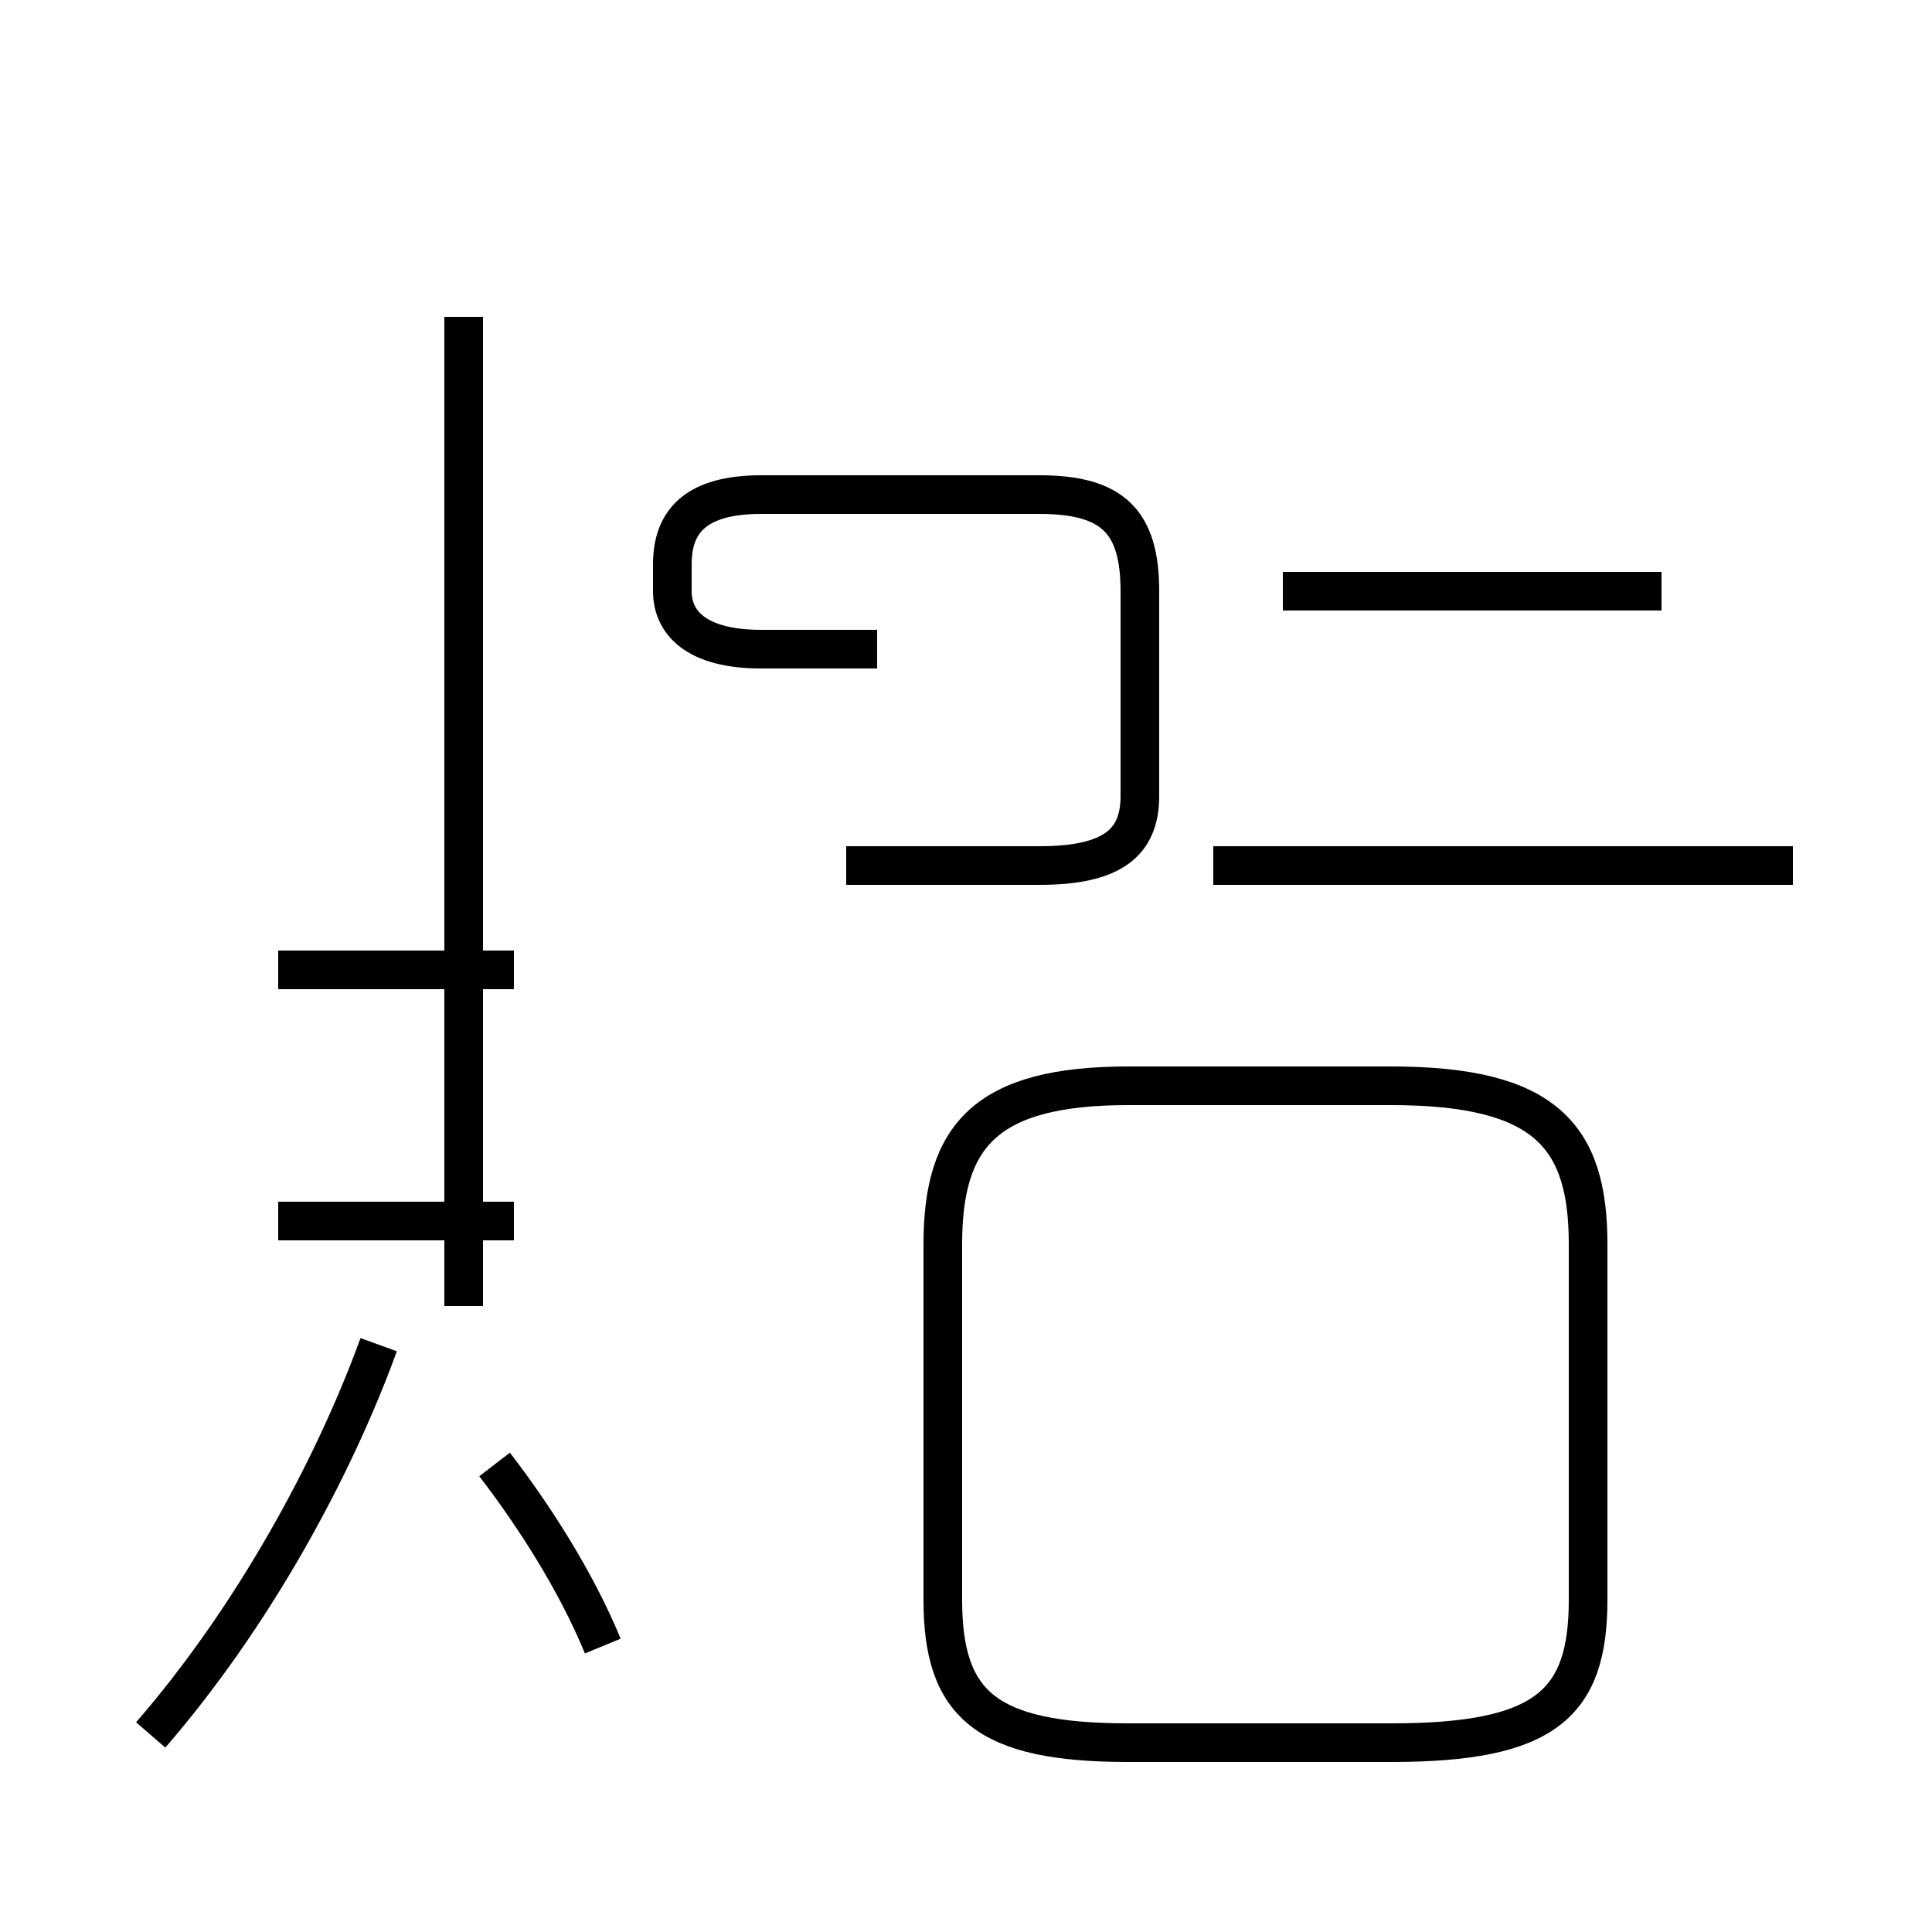 <?xml version='1.0' encoding='utf8'?>
<svg viewBox="0.0 -44.0 50.0 50.0" version="1.1" xmlns="http://www.w3.org/2000/svg">
<rect x="0.0" y="-44.0" width="50.0" height="50.0" fill="#808080" stroke="none"/>
<rect x="-1000" y="-1000" width="2000" height="2000" stroke="white" fill="white"/>
<g style="fill:none; stroke:#000000;  stroke-width:1">
<path d="M 29.2 -1.1 L 36.0 -1.1 C 40.0 -1.1 41.1 -0.1 41.1 2.6 L 41.1 11.8 C 41.1 14.6 40.0 15.9 36.0 15.9 L 29.2 15.9 C 25.5 15.9 24.4 14.6 24.4 11.8 L 24.4 2.6 C 24.4 -0.1 25.5 -1.1 29.2 -1.1 Z M 12.0 10.2 L 12.0 35.8 M 13.3 12.4 L 7.2 12.4 M 13.3 18.9 L 7.2 18.9 M 21.9 21.6 L 26.9 21.6 C 28.8 21.6 29.5 22.2 29.5 23.4 L 29.5 28.7 C 29.5 30.5 28.8 31.2 26.9 31.2 L 19.7 31.2 C 18.0 31.2 17.4 30.5 17.4 29.4 L 17.4 28.7 C 17.4 27.9 18.0 27.2 19.7 27.2 L 22.7 27.2 M 46.4 21.6 L 31.4 21.6 M 43.0 28.7 L 33.2 28.7 M 3.9 -0.9 C 6.5 2.1 8.6 5.9 9.8 9.2 M 15.6 1.4 C 14.9 3.1 13.8 4.8 12.8 6.1 " transform="scale(1, -1)" />
</g>
</svg>